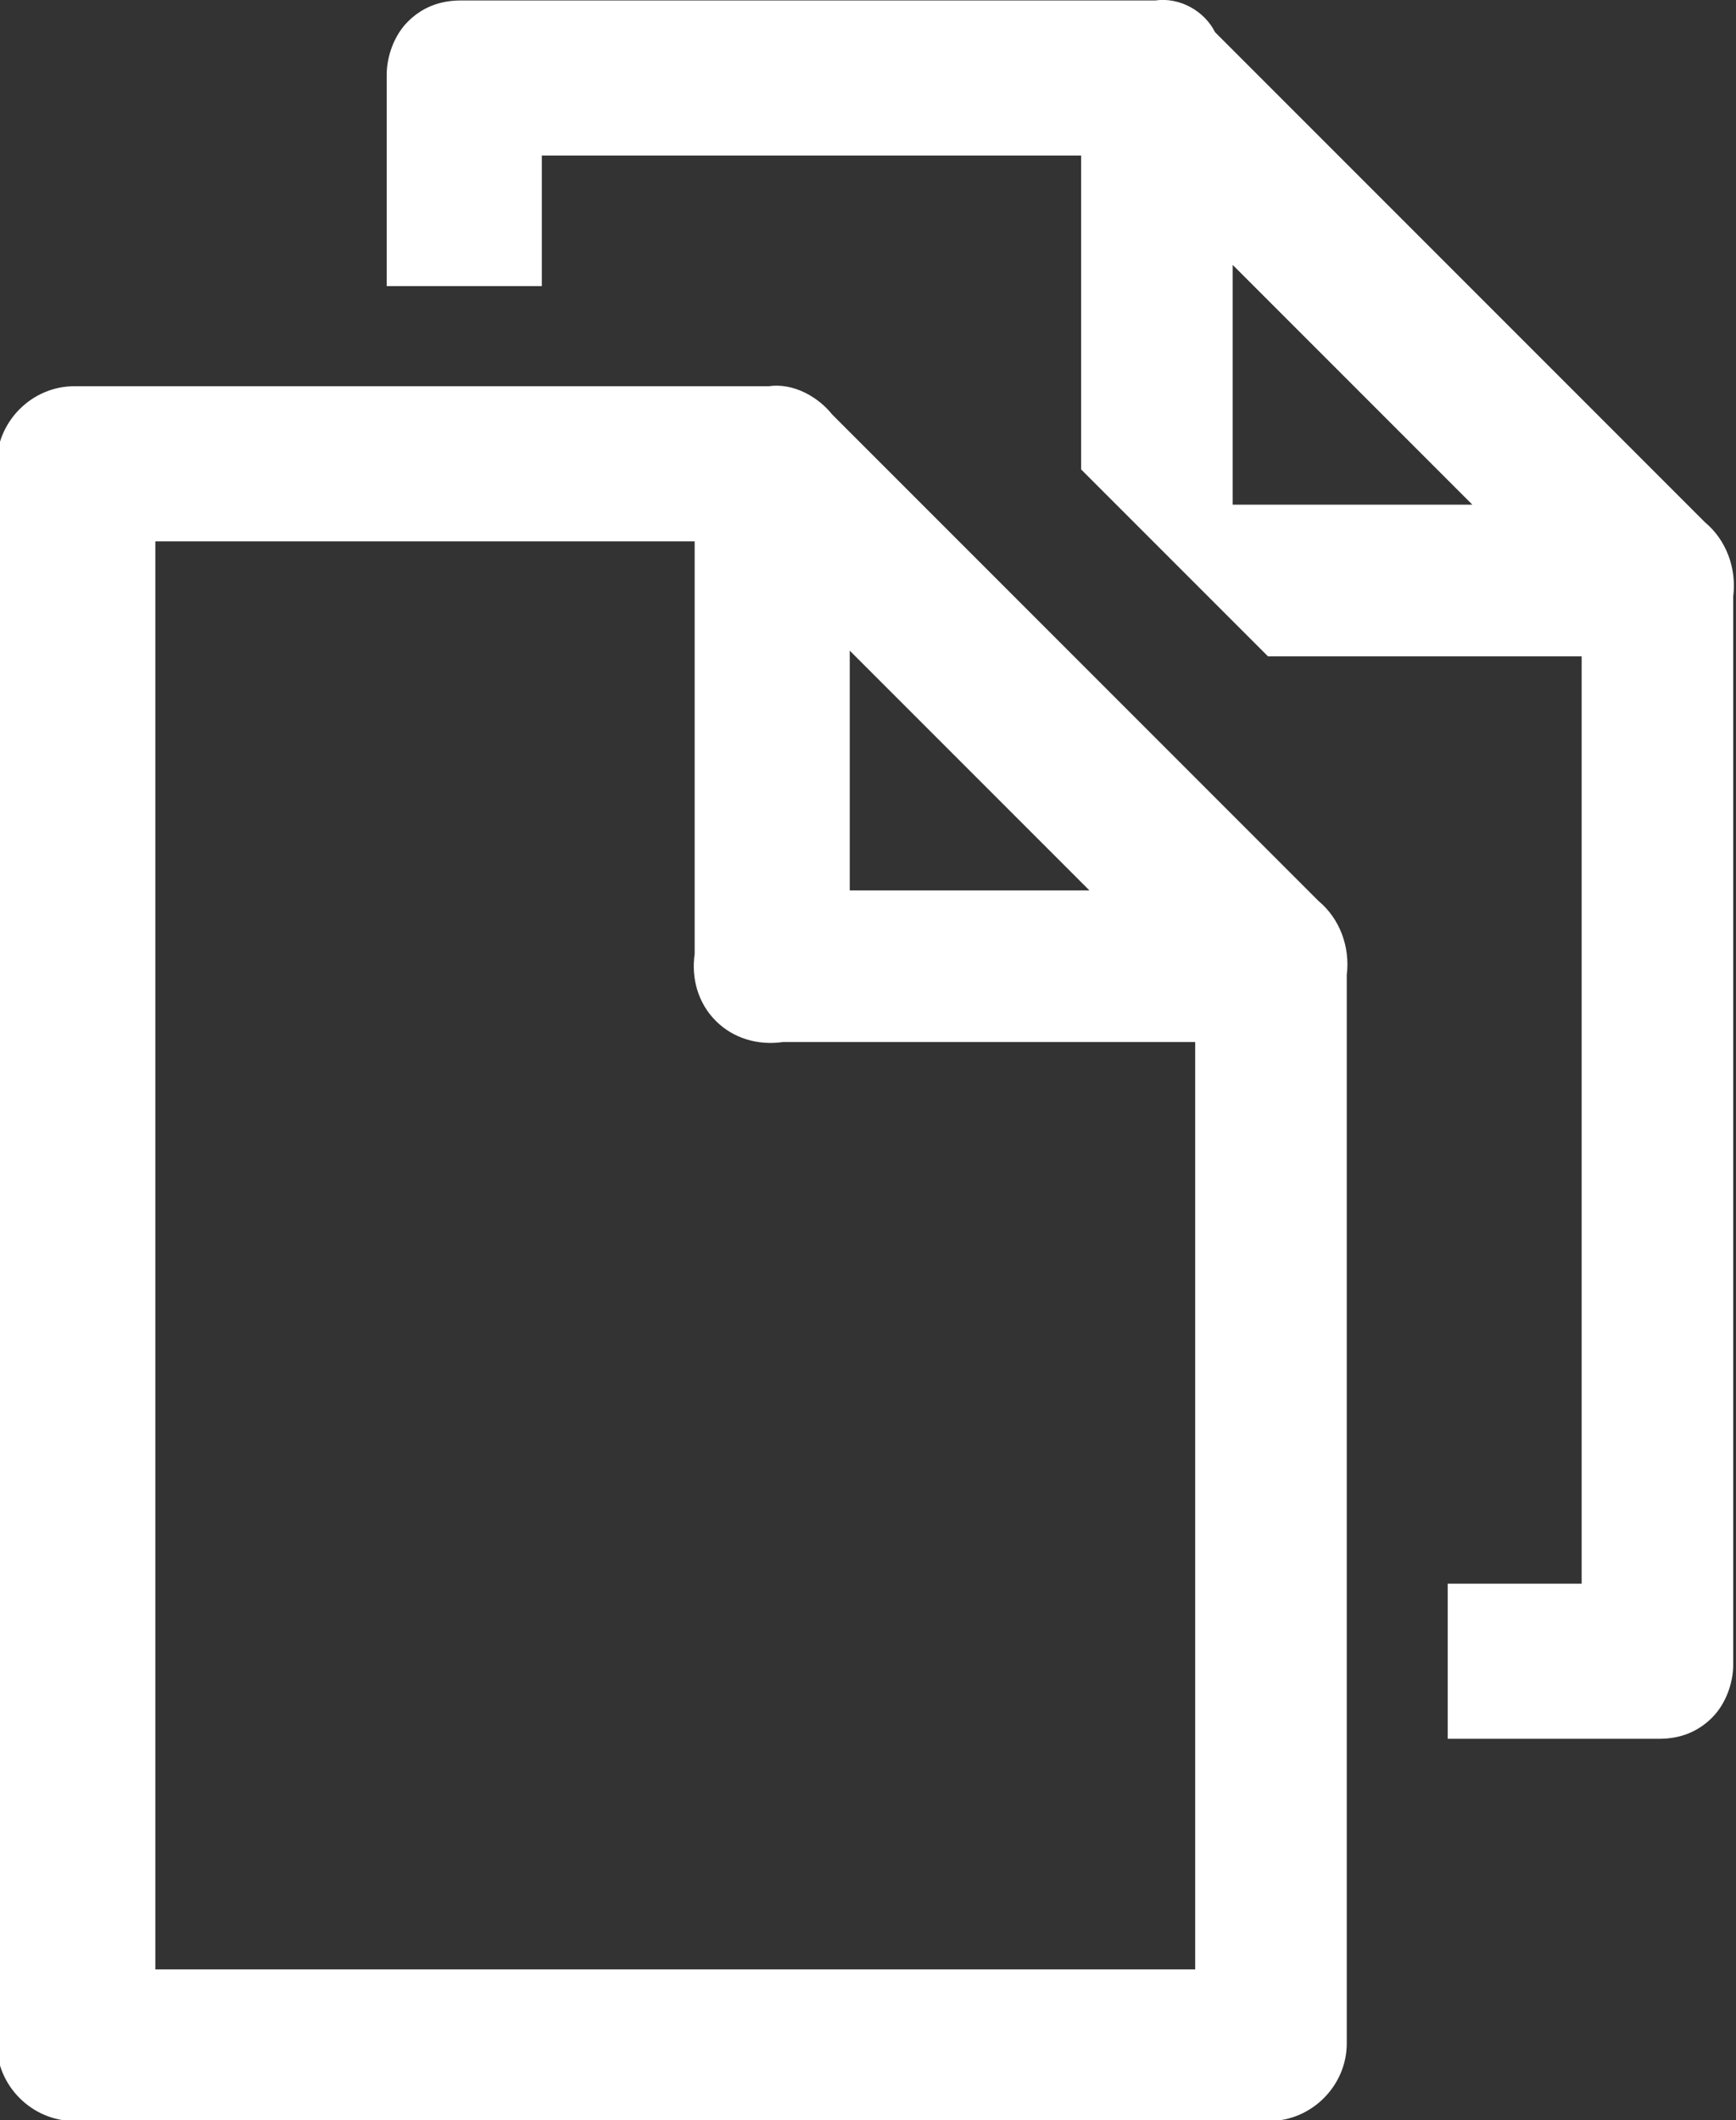 <?xml version="1.0" encoding="utf-8"?>
<!-- Generator: Adobe Illustrator 21.1.0, SVG Export Plug-In . SVG Version: 6.00 Build 0)  -->
<!DOCTYPE svg PUBLIC "-//W3C//DTD SVG 1.1//EN" "http://www.w3.org/Graphics/SVG/1.1/DTD/svg11.dtd">
<svg version="1.1" id="Layer_1" xmlns="http://www.w3.org/2000/svg" xmlns:xlink="http://www.w3.org/1999/xlink" x="0px" y="0px"
	 viewBox="0 0 39.4 48.1" style="enable-background:new 0 0 39.4 48.1;" xml:space="preserve">
<rect x="0" y="0" width="39.4" height="48.1" fill="#333333" stroke="none"/>
<style type="text/css">
	.st0{fill:#FFFFFF;}
</style>
<g id="layer1" transform="translate(0,-540.362)">
	<g id="g4305">
		<g id="g4345" transform="translate(28,-40)">
			<g id="text2994">
				<g id="layer1-1-1" transform="matrix(0.8,0,0,0.8,120.637,336.567)">
					<g id="g3989" transform="translate(94.875,-44.843)">
						<g id="layer1-1-7" transform="translate(-266.664,-76.76)">
							<path id="path3833-1" class="st0" d="M7.8,437.3c-0.1,0-0.2,0-0.3,0h-19.4c-1.2,0-2.2,1-2.2,2.2v44.8c0,1.2,1,2.2,2.2,2.2
								h33.9c1.2,0,2.2-1,2.2-2.2V454c0.1-0.8-0.2-1.6-0.8-2.1L9.6,438.1C9.2,437.6,8.5,437.2,7.8,437.3z M-9.6,441.7H5.7v11.7
								c-0.1,0.7,0.1,1.4,0.6,1.9c0,0,0,0,0,0c0,0,0,0,0,0c0.5,0.5,1.2,0.7,1.9,0.6h11.7v26.3H-9.6V441.7z M10.1,444.8l6.8,6.8h-6.8
								V444.8z"/>
							<g id="layer1-5-1" transform="translate(-573.143,170.286)">
							</g>
						</g>
						<path id="path3833-4" class="st0" d="M-247.9,349.6c-0.1,0-0.2,0-0.3,0h-19.4c-0.6,0-1.1,0.2-1.5,0.6s-0.6,1-0.6,1.5v6h4.4
							V354h15.3v8.9l5.3,5.3h8.9v26.3h-3.8v4.4h6c0.6,0,1.1-0.2,1.5-0.6c0.4-0.4,0.6-1,0.6-1.5v-30.3c0.1-0.8-0.2-1.6-0.8-2.1
							l-13.9-13.9C-246.5,349.9-247.2,349.5-247.9,349.6L-247.9,349.6z M-245.7,357.1l6.8,6.8h-6.8V357.1z"/>
					</g>
					<g id="layer1-5-2" transform="translate(-573.143,170.286)">
					</g>
				</g>
			</g>
		</g>
	</g>
</g>
</svg>
